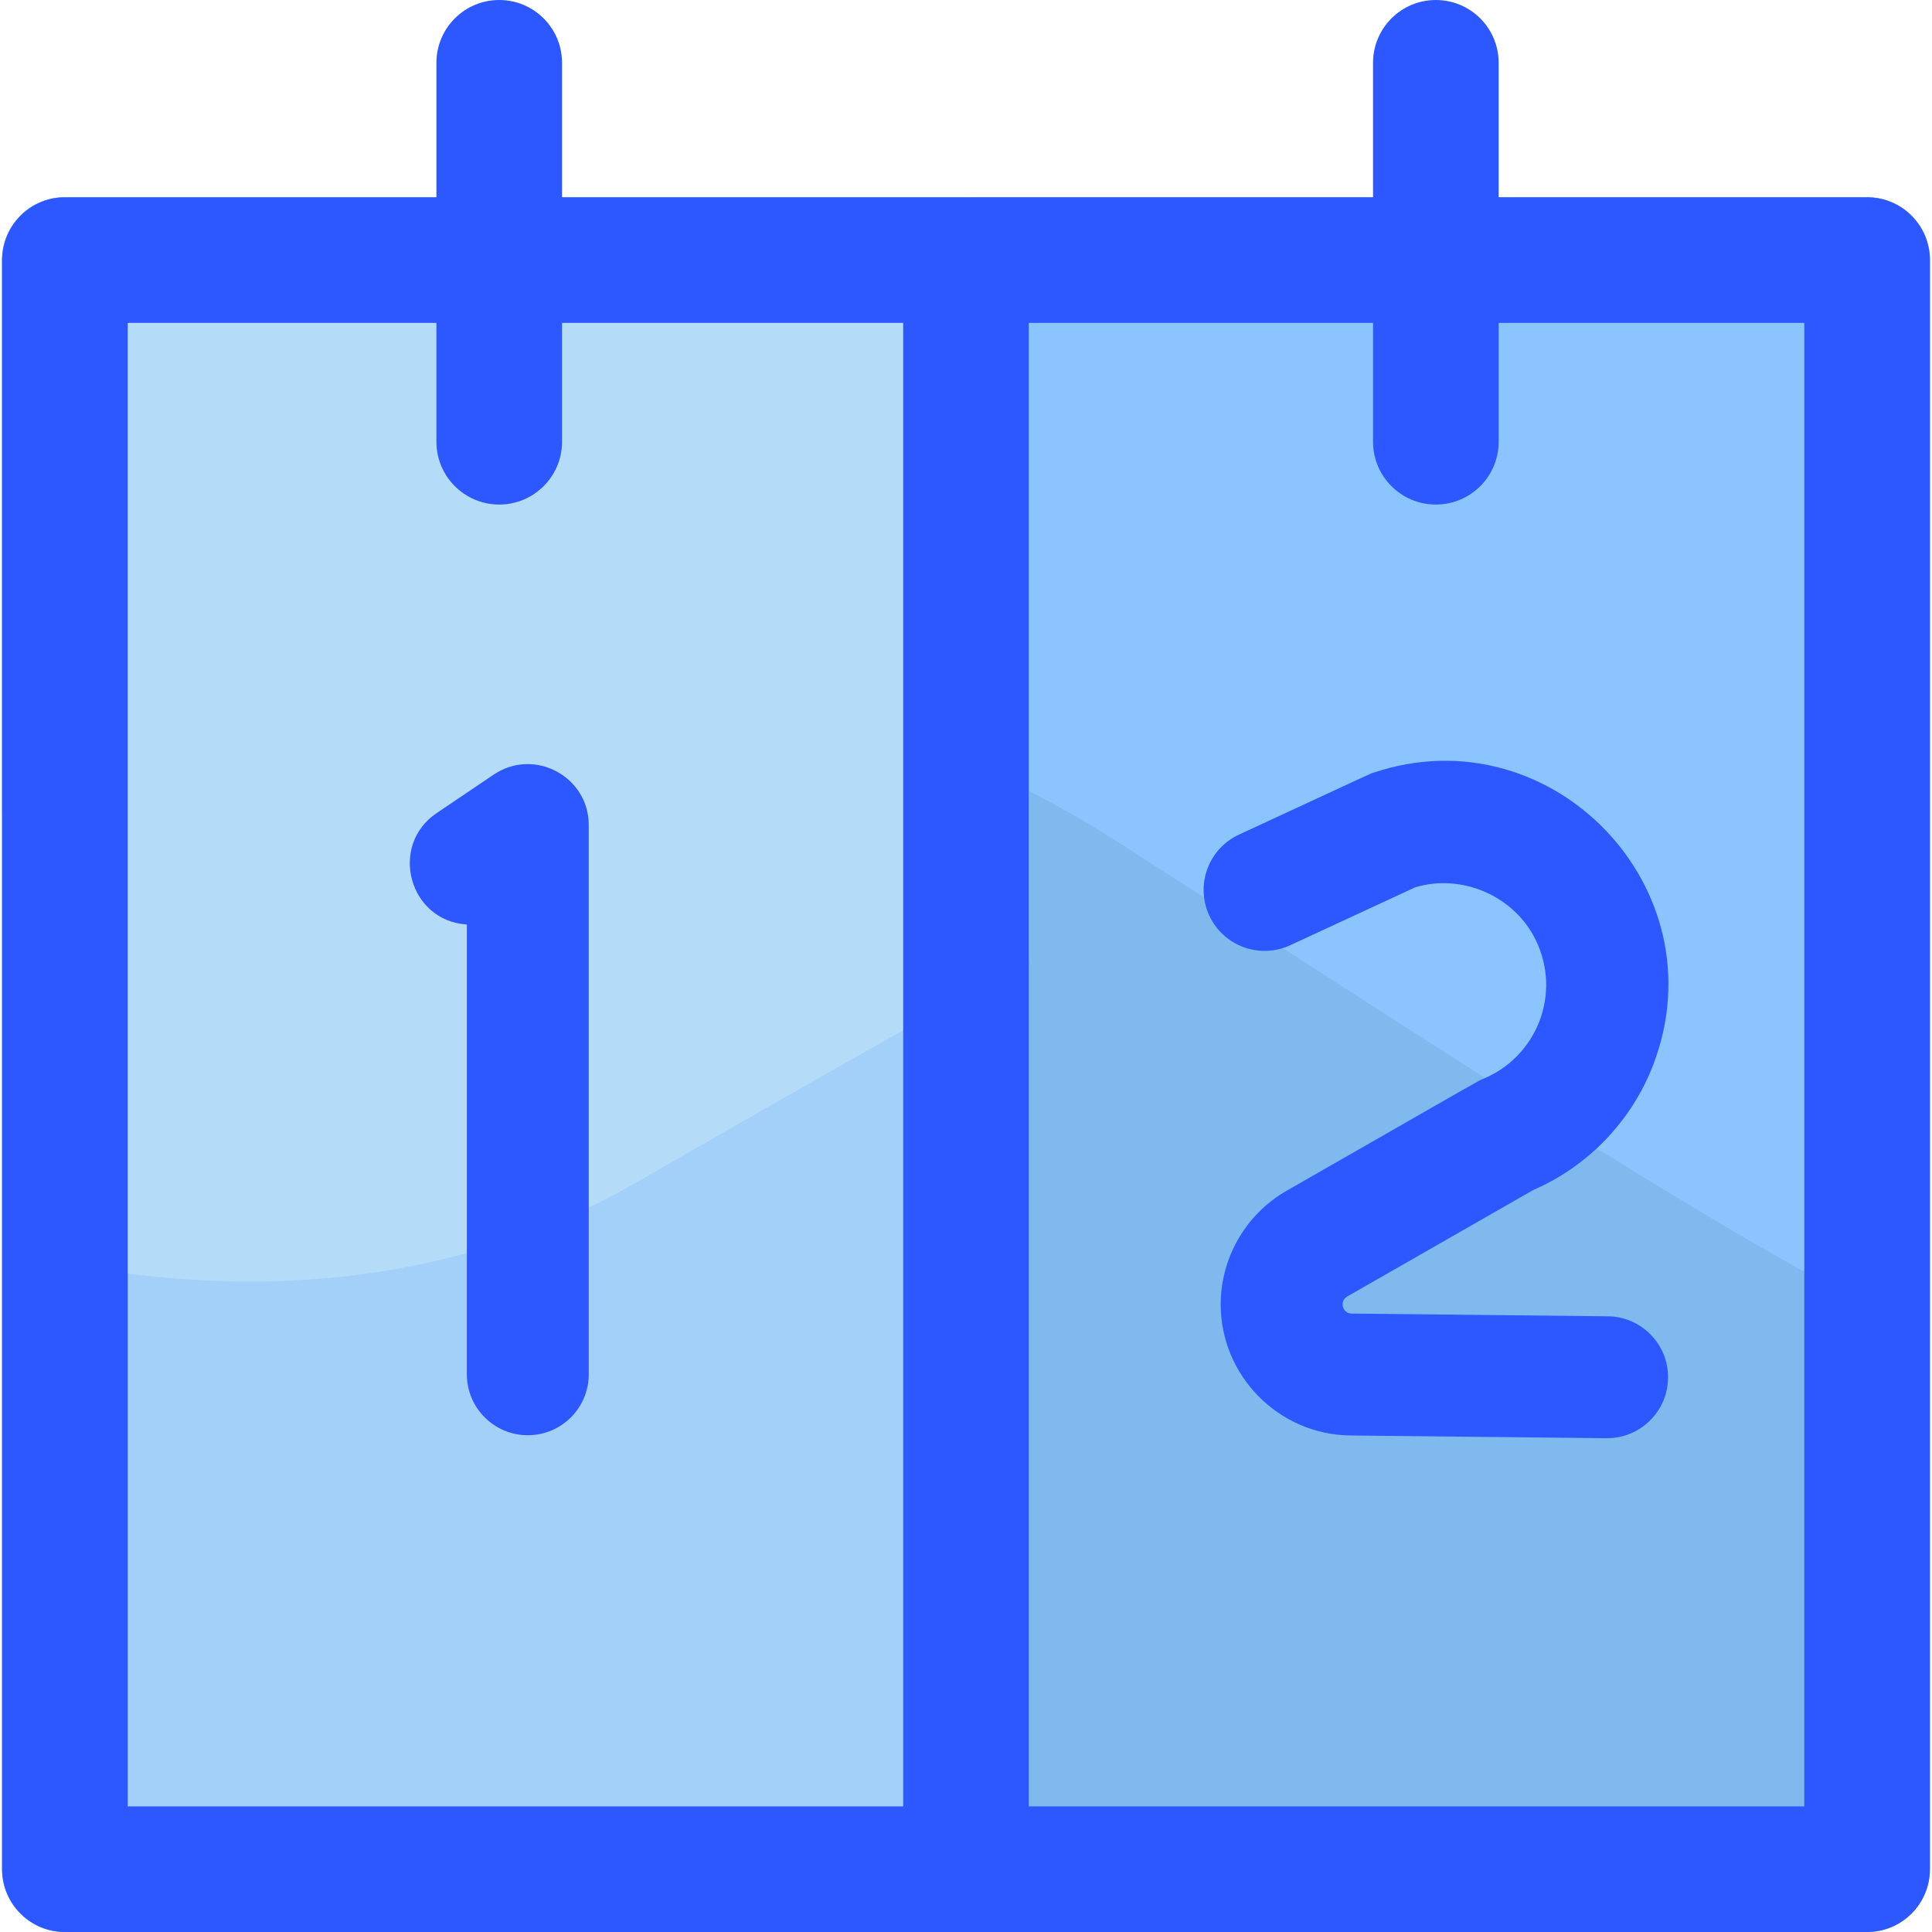 <svg id="Layer_1" enable-background="new 0 0 507.192 507.192" height="512" viewBox="0 0 507.192 507.192" width="512" xmlns="http://www.w3.org/2000/svg"><path d="m490.155 51.786h-473.118c-9.107 0-16.491 7.383-16.491 16.49v422.426c0 9.107 7.383 16.49 16.491 16.49h473.118c9.107 0 16.491-7.383 16.491-16.49v-422.426c0-9.107-7.383-16.49-16.491-16.49z" fill="#80b9ed"/><path d="m506.646 68.276c0-9.107-7.383-16.49-16.491-16.49h-473.118c-9.107 0-16.491 7.383-16.491 16.49v145.123c64.337-28.602 182.821-62.939 292.845 7.61 95.176 61.028 168.168 109.725 213.255 129.519z" fill="#8bc4ff"/><path d="m253.596 51.786h-236.559c-9.107 0-16.491 7.383-16.491 16.49v422.426c0 9.107 7.383 16.49 16.491 16.49h236.559c9.107 0 16.49-7.383 16.49-16.49v-422.426c0-9.107-7.382-16.49-16.49-16.49z" fill="#a2d0f9"/><path d="m253.596 51.786h-236.559c-9.107 0-16.491 7.383-16.491 16.49v260.018c49.13 11.808 110.376 14.535 167.195-18.259 43.996-25.393 77.572-44.276 102.345-57.957v-183.802c0-9.107-7.382-16.49-16.49-16.49z" fill="#b4dcf9"/><g fill="#2e58ff"><path d="m490.155 51.786h-96.723v-35.296c0-9.107-7.383-16.49-16.49-16.49s-16.49 7.383-16.49 16.49v35.296h-212.904v-35.296c0-9.107-7.383-16.49-16.49-16.49s-16.49 7.383-16.49 16.49v35.296h-97.53c-9.107 0-16.491 7.383-16.491 16.49v422.426c0 9.107 7.383 16.49 16.491 16.49h473.118c9.107 0 16.491-7.383 16.491-16.49v-422.426c-.001-9.107-7.384-16.49-16.492-16.49zm-456.627 422.426v-389.445h81.04v31.199c0 9.107 7.383 16.49 16.49 16.49s16.49-7.383 16.49-16.49v-31.199h89.558v389.445zm440.137 0h-203.579v-389.445h90.365v31.199c0 9.107 7.383 16.49 16.49 16.49s16.49-7.383 16.49-16.49v-31.199h80.232v389.445z"/><path d="m138.56 376.776c-8.836 0-16-7.163-16-16v-118.073c-15.277-.964-20.49-20.775-7.953-29.233l15.004-10.123c10.606-7.155 24.949.456 24.949 13.264v144.166c0 8.836-7.164 15.999-16 15.999z"/><path d="m421.907 377.555c-2.453 0 14.289.152-67.415-.713-18.766-.198-34.033-15.627-34.033-34.395 0-12.302 6.632-23.74 17.309-29.852 54.283-31.075 50.145-28.775 51.542-29.349 14.035-5.751 20.753-22.244 13.876-36.437-5.609-11.576-19.39-17.562-31.652-13.876l-32.828 15.21c-8.019 3.715-17.53.227-21.244-7.791-3.715-8.018-.227-17.529 7.791-21.244 36.655-16.983 34.173-15.88 35.385-16.286 46.669-15.609 91.101 30.353 73.383 76.675-5.633 14.728-17.089 26.668-31.532 32.92l-48.823 27.949c-2.121 1.214-1.257 4.451 1.165 4.477l67.243.712c8.836.094 15.923 7.332 15.83 16.168-.094 8.779-7.239 15.832-15.997 15.832z"/></g></svg>